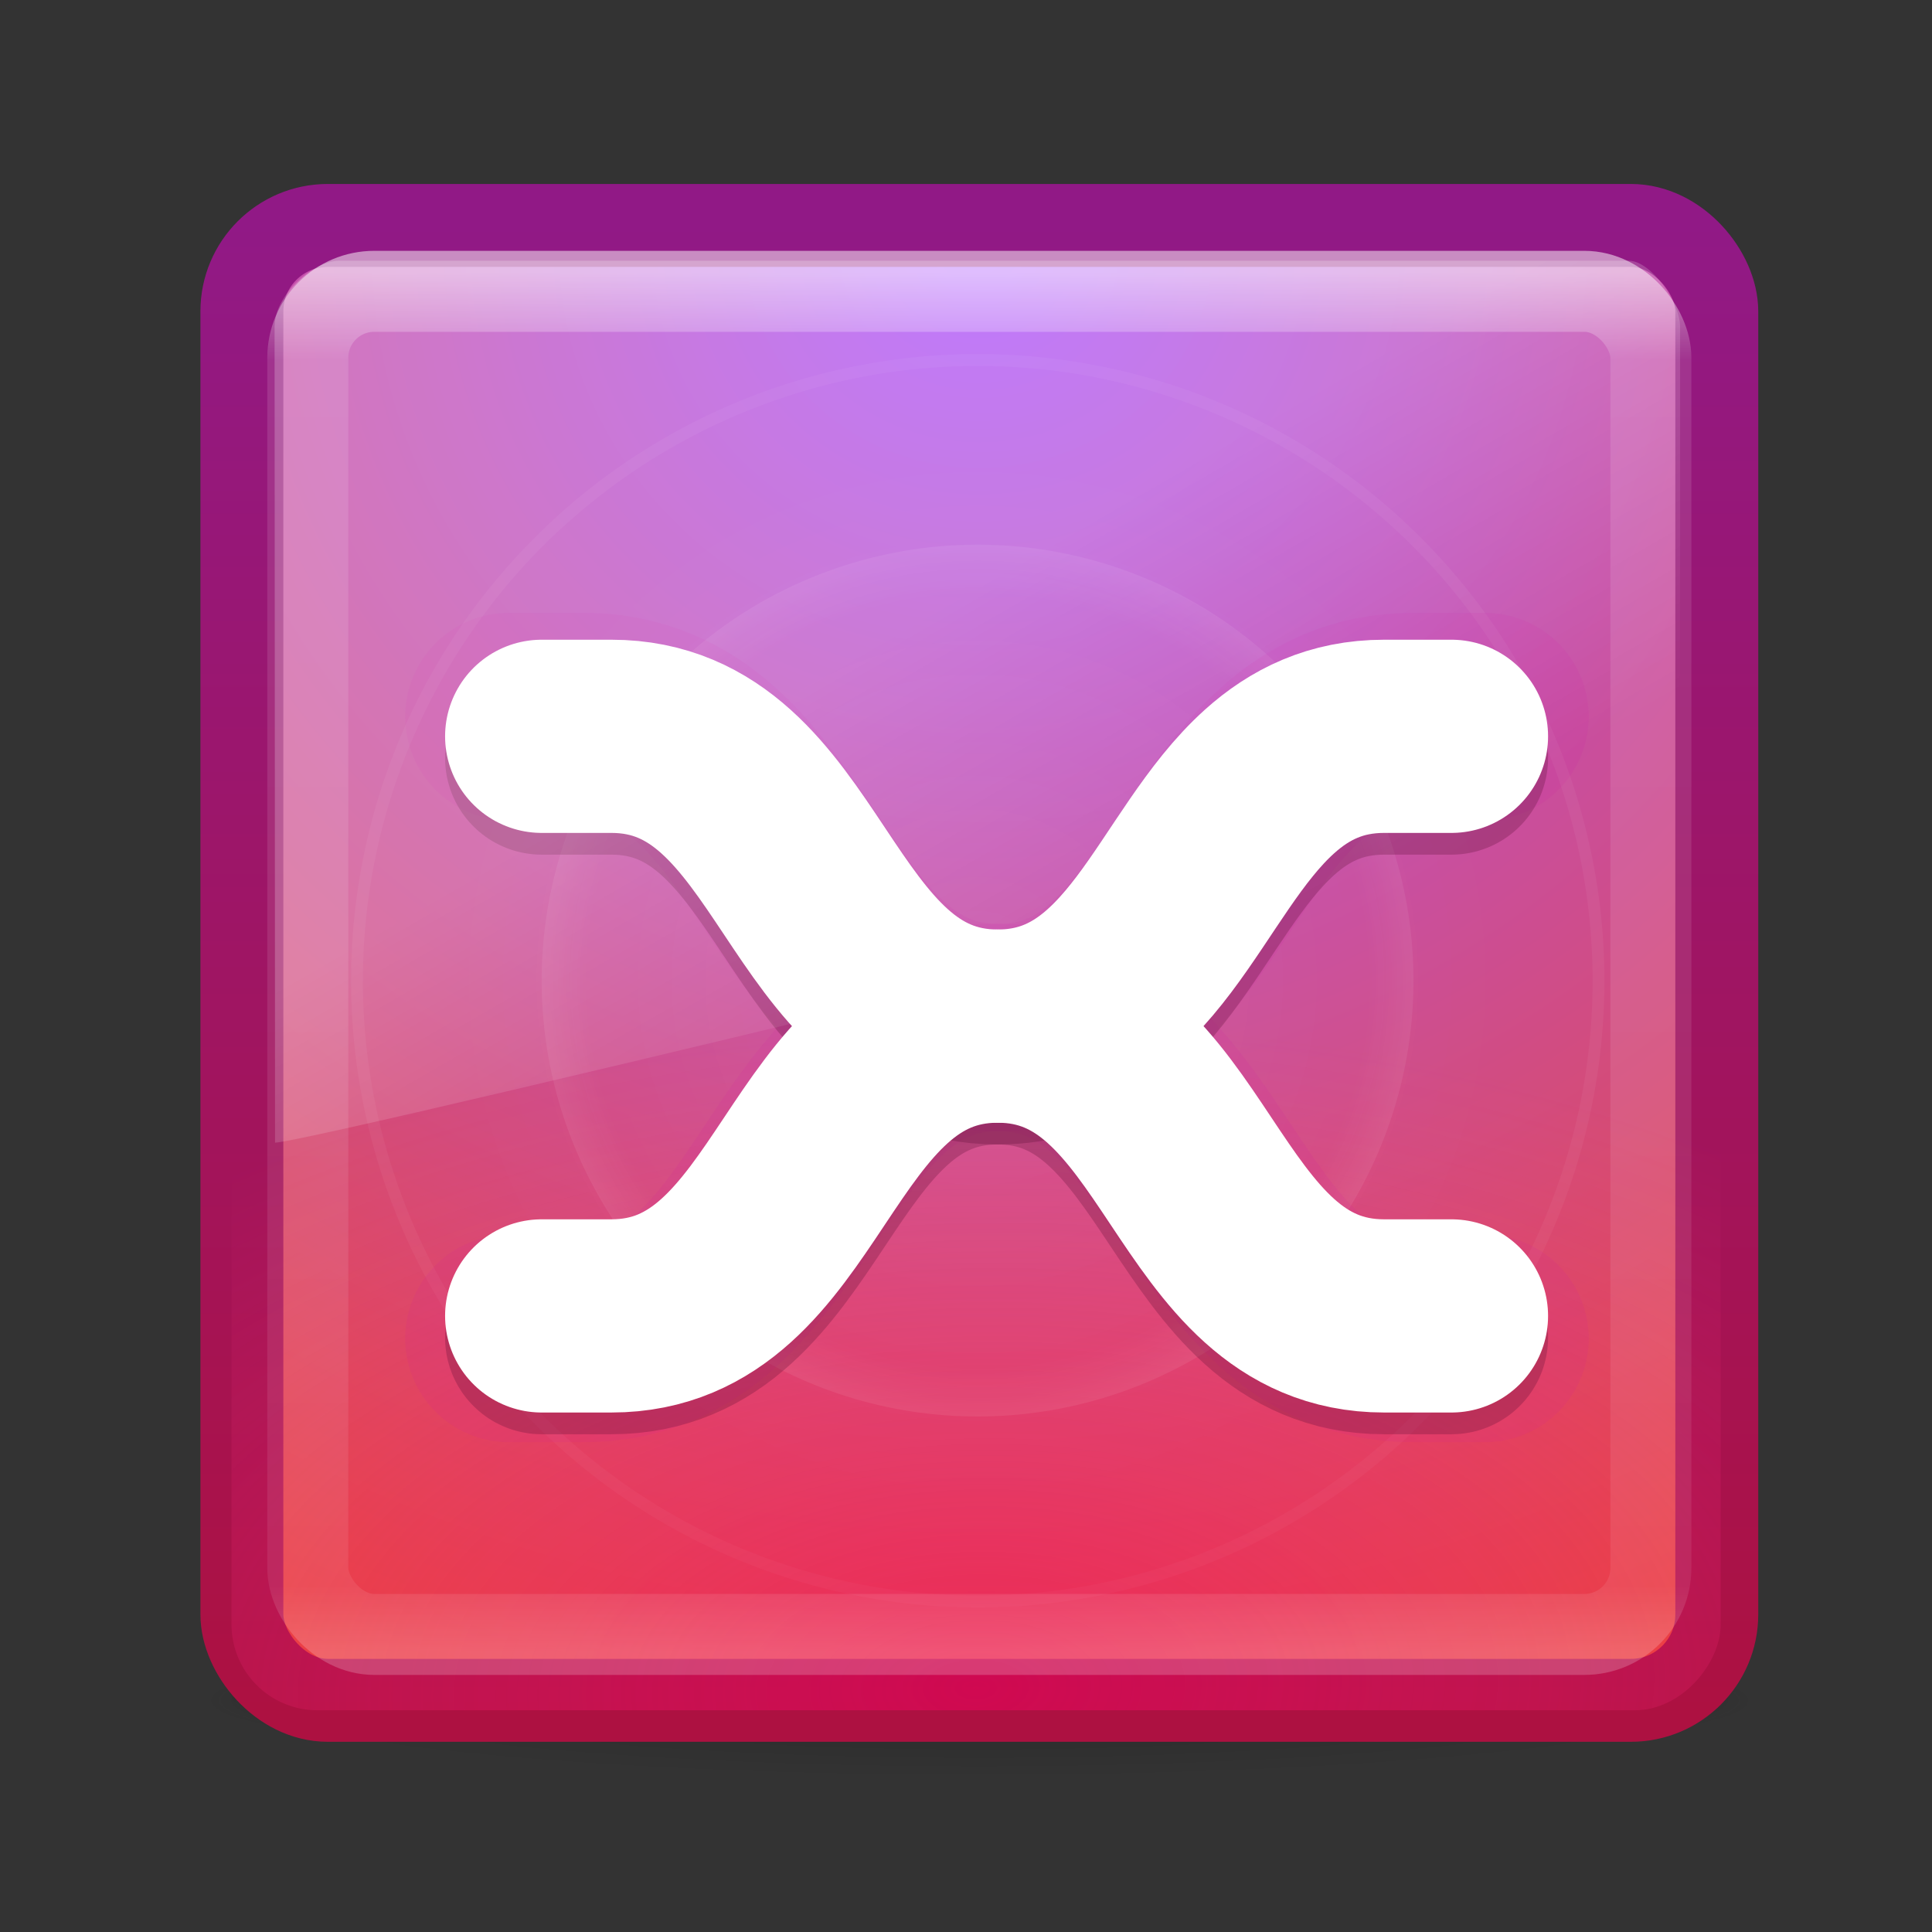 <?xml version="1.0" encoding="UTF-8" standalone="no"?>
<!-- Created with Inkscape (http://www.inkscape.org/) -->

<svg xmlns:dc="http://purl.org/dc/elements/1.1/" xmlns:cc="http://creativecommons.org/ns#" xmlns:rdf="http://www.w3.org/1999/02/22-rdf-syntax-ns#" xmlns:svg="http://www.w3.org/2000/svg" xmlns="http://www.w3.org/2000/svg" xmlns:xlink="http://www.w3.org/1999/xlink" version="1.1" width="48" height="48" id="svg7510">
   <rect width="100%" height="100%" fill="#333333" stroke="none"/>
   <defs id="defs7512">
      <radialGradient cx="254.5" cy="289.5" r="157.5" fx="254.5" fy="289.5" id="radialGradient7018" xlink:href="#linearGradient8757" gradientUnits="userSpaceOnUse" gradientTransform="matrix(1.006,7.5993956e-8,-7.5993953e-8,1.006,-1.502,-1.709)" />
      <linearGradient id="linearGradient8757">
         <stop id="stop8761" style="stop-color:white;stop-opacity:0" offset="0" />
         <stop id="stop8767" style="stop-color:white;stop-opacity:0" offset="0.9" />
         <stop id="stop8759" style="stop-color:white;stop-opacity:1" offset="1" />
      </linearGradient>
      <radialGradient cx="-4.029" cy="93.468" r="35.338" fx="-4.029" fy="93.468" id="radialGradient7020" xlink:href="#linearGradient3811" gradientUnits="userSpaceOnUse" gradientTransform="matrix(1,0,0,0.436,0,52.671)" />
      <linearGradient id="linearGradient3811">
         <stop id="stop3813" style="stop-color:black;stop-opacity:1" offset="0" />
         <stop id="stop3815" style="stop-color:black;stop-opacity:0" offset="1" />
      </linearGradient>
      <radialGradient cx="4.993" cy="43.5" r="2.5" fx="4.993" fy="43.5" id="radialGradient7022" xlink:href="#linearGradient3688-166-749-5" gradientUnits="userSpaceOnUse" gradientTransform="matrix(2.004,0,0,1.4,27.988,-17.4)" />
      <linearGradient id="linearGradient3688-166-749-5">
         <stop id="stop2883-0" style="stop-color:#181818;stop-opacity:1" offset="0" />
         <stop id="stop2885-5" style="stop-color:#181818;stop-opacity:0" offset="1" />
      </linearGradient>
      <radialGradient cx="4.993" cy="43.5" r="2.5" fx="4.993" fy="43.5" id="radialGradient7024" xlink:href="#linearGradient3688-464-309-8" gradientUnits="userSpaceOnUse" gradientTransform="matrix(2.004,0,0,1.4,-20.012,-104.4)" />
      <linearGradient id="linearGradient3688-464-309-8">
         <stop id="stop2889-9" style="stop-color:#181818;stop-opacity:1" offset="0" />
         <stop id="stop2891-4" style="stop-color:#181818;stop-opacity:0" offset="1" />
      </linearGradient>
      <linearGradient x1="25.058" y1="47.028" x2="25.058" y2="39.999" id="linearGradient7026" xlink:href="#linearGradient3702-501-757-0" gradientUnits="userSpaceOnUse" />
      <linearGradient id="linearGradient3702-501-757-0">
         <stop id="stop2895-0" style="stop-color:#181818;stop-opacity:0" offset="0" />
         <stop id="stop2897-2" style="stop-color:#181818;stop-opacity:1" offset="0.5" />
         <stop id="stop2899-6" style="stop-color:#181818;stop-opacity:0" offset="1" />
      </linearGradient>
      <radialGradient cx="7.496" cy="8.45" r="20" fx="7.496" fy="8.45" id="radialGradient7028" xlink:href="#linearGradient8655" gradientUnits="userSpaceOnUse" gradientTransform="matrix(2.0282874e-7,24.398,-25.81,-4.4949761e-7,943.546,458.534)" />
      <linearGradient id="linearGradient8655">
         <stop id="stop8657" style="stop-color:#ac57ff;stop-opacity:1" offset="0" />
         <stop id="stop8659" style="stop-color:#f0431a;stop-opacity:1" offset="1" />
      </linearGradient>
      <linearGradient x1="13.209" y1="4.376" x2="13.209" y2="43.847" id="linearGradient7030" xlink:href="#linearGradient3895-9-0-3-2-4" gradientUnits="userSpaceOnUse" gradientTransform="matrix(10.44,0,0,10.44,474.903,588.35)" />
      <linearGradient id="linearGradient3895-9-0-3-2-4">
         <stop id="stop3897-0-5-7-0-3" style="stop-color:#911986;stop-opacity:1" offset="0" />
         <stop id="stop3899-8-7-06-7-9" style="stop-color:#ad1141;stop-opacity:1" offset="1" />
      </linearGradient>
      <radialGradient cx="254.5" cy="289.5" r="159" fx="254.5" fy="289.5" id="radialGradient7032" xlink:href="#linearGradient8265-821-176-38-919-66-249-7-7" gradientUnits="userSpaceOnUse" gradientTransform="matrix(0.838,0,0,0.838,41.11,46.763)" />
      <linearGradient id="linearGradient8265-821-176-38-919-66-249-7-7">
         <stop id="stop2687-1-9" style="stop-color:white;stop-opacity:1" offset="0" />
         <stop id="stop2689-5-4" style="stop-color:white;stop-opacity:0" offset="1" />
      </linearGradient>
      <radialGradient cx="7.496" cy="8.45" r="20" fx="7.496" fy="8.45" id="radialGradient7034" xlink:href="#linearGradient8661" gradientUnits="userSpaceOnUse" gradientTransform="matrix(-0.203,9.194,-16.919,-0.374,869.048,-1104.844)" />
      <linearGradient id="linearGradient8661">
         <stop id="stop8663" style="stop-color:#f90062;stop-opacity:1" offset="0" />
         <stop id="stop8665" style="stop-color:#ff418c;stop-opacity:0" offset="1" />
      </linearGradient>
      <linearGradient x1="24" y1="5" x2="24" y2="43" id="linearGradient7036" xlink:href="#linearGradient3924" gradientUnits="userSpaceOnUse" gradientTransform="matrix(10.021,0,0,10.021,484.962,598.409)" />
      <linearGradient id="linearGradient3924">
         <stop id="stop3926" style="stop-color:white;stop-opacity:1" offset="0" />
         <stop id="stop3928" style="stop-color:white;stop-opacity:0.235" offset="0.063" />
         <stop id="stop3930" style="stop-color:white;stop-opacity:0.157" offset="0.951" />
         <stop id="stop3932" style="stop-color:white;stop-opacity:0.392" offset="1" />
      </linearGradient>
      <radialGradient cx="254.5" cy="289.5" r="157.5" fx="254.5" fy="289.5" id="radialGradient7038" xlink:href="#linearGradient8775" gradientUnits="userSpaceOnUse" gradientTransform="matrix(1.054,0,0,1.042,-13.676,-12.095)" />
      <linearGradient id="linearGradient8775">
         <stop id="stop8777" style="stop-color:white;stop-opacity:0" offset="0" />
         <stop id="stop7191" style="stop-color:white;stop-opacity:0" offset="0.511" />
         <stop id="stop8779" style="stop-color:white;stop-opacity:0" offset="0.851" />
         <stop id="stop8781" style="stop-color:white;stop-opacity:1" offset="1" />
      </linearGradient>
      <linearGradient x1="16.626" y1="15.298" x2="20.055" y2="24.628" id="linearGradient7040" xlink:href="#linearGradient8265-821-176-38-919-66-249-7-7" gradientUnits="userSpaceOnUse" gradientTransform="matrix(8.423,0,0,13.199,522.35,569.688)" />
      <linearGradient id="linearGradient7479">
         <stop id="stop7481" style="stop-color:white;stop-opacity:1" offset="0" />
         <stop id="stop7483" style="stop-color:white;stop-opacity:0" offset="1" />
      </linearGradient>
      <linearGradient x1="16.626" y1="15.298" x2="20.055" y2="24.628" id="linearGradient7508" xlink:href="#linearGradient8265-821-176-38-919-66-249-7-7" gradientUnits="userSpaceOnUse" gradientTransform="matrix(8.423,0,0,13.199,522.35,569.688)" />
   </defs>
   <g transform="translate(0,-1004.362)" id="layer1">
      <g transform="matrix(0.09,0,0,0.09,-40.96,952.783)" id="g6970">
         <path d="m 412,289.5 a 157.5,157.5 0 1 1 -315,0 157.5,157.5 0 1 1 315,0 z" transform="matrix(1.088,0,0,1.088,448.128,528.872)" id="path6902" style="opacity:0.4;fill:url(#radialGradient7018);fill-opacity:0.247;stroke:none" />
         <path d="m 31.309,93.468 a 35.338,15.424 0 1 1 -70.676,0 35.338,15.424 0 1 1 70.676,0 z" transform="matrix(6.152,0,0,1.538,750.244,896.782)" id="path6904" style="opacity:0.2;color:black;fill:url(#radialGradient7020);fill-opacity:1;fill-rule:nonzero;stroke:none;stroke-width:1;marker:none;visibility:visible;display:inline;overflow:visible;enable-background:accumulate" />
         <g transform="matrix(10.673,0,0,2.196,469.308,949.147)" id="g6906" style="display:inline">
            <g transform="matrix(1.053,0,0,1.286,-1.263,-13.429)" id="g6908" style="opacity:0.4">
               <rect width="5" height="7" x="38" y="40" id="rect6910" style="fill:url(#radialGradient7022);fill-opacity:1;stroke:none" />
               <rect width="5" height="7" x="-10" y="-47" transform="scale(-1,-1)" id="rect6912" style="fill:url(#radialGradient7024);fill-opacity:1;stroke:none" />
               <rect width="28" height="7" x="10" y="40" id="rect6914" style="fill:url(#linearGradient7026);fill-opacity:1;stroke:none" />
            </g>
         </g>
         <rect width="407.151" height="407.151" rx="23.718" ry="23.718" x="521.882" y="635.329" id="rect6916" style="color:black;fill:url(#radialGradient7028);fill-opacity:1;fill-rule:nonzero;stroke:url(#linearGradient7030);stroke-width:22.892;stroke-linecap:round;stroke-linejoin:round;stroke-miterlimit:4;stroke-opacity:1;stroke-dasharray:none;stroke-dashoffset:0;marker:none;visibility:visible;display:inline;overflow:visible;enable-background:accumulate" />
         <path d="m 412,289.5 a 157.5,157.5 0 1 1 -315,0 157.5,157.5 0 1 1 315,0 z" transform="matrix(1.088,0,0,1.088,448.128,528.872)" id="path6918" style="opacity:0.061;fill:url(#radialGradient7032);fill-opacity:1;stroke:white;stroke-width:3;stroke-linecap:round;stroke-linejoin:round;stroke-miterlimit:4;stroke-opacity:0.718;stroke-dasharray:none;stroke-dashoffset:0" />
         <rect width="411.104" height="411.104" rx="23.718" ry="23.718" x="519.016" y="-1045.224" transform="scale(1,-1)" id="rect6920" style="opacity:0.461;color:black;fill:url(#radialGradient7034);fill-opacity:1;fill-rule:nonzero;stroke:none;stroke-width:1;marker:none;visibility:visible;display:inline;overflow:visible;enable-background:accumulate" />
         <rect width="370.764" height="370.764" rx="18.355" ry="18.355" x="540.076" y="653.522" id="rect6922" style="opacity:0.5;fill:none;stroke:url(#linearGradient7036);stroke-width:22.356;stroke-linecap:round;stroke-linejoin:round;stroke-miterlimit:4;stroke-opacity:1;stroke-dasharray:none;stroke-dashoffset:0" />
         <path d="m 412,289.5 a 157.5,157.5 0 1 1 -315,0 157.5,157.5 0 1 1 315,0 z" transform="matrix(0.764,0,0,0.764,530.538,622.614)" id="path6924" style="opacity:0.4;fill:url(#radialGradient7038);fill-opacity:0.247;stroke:none" />
         <g transform="matrix(1.073,0,0,1.073,451.686,6.55)" id="g6926" style="opacity:0.4;stroke:#ca13a8;stroke-opacity:0.247">
            <path d="m 137.333,872.362 c 0,0 -13.906,0 16,0 53.333,0 53.333,-80 106.667,-80 53.333,0 53.333,80 106.667,80 28.101,0 16,0 16,0" id="path6928" style="fill:none;stroke:#ca13a8;stroke-width:53.333;stroke-linecap:butt;stroke-linejoin:miter;stroke-opacity:0.247" />
            <path d="m 137.333,712.362 c 0,0 -13.906,0 16,0 53.333,0 53.333,80 106.667,80 40.03,0 50.015,-45.068 75.057,-67.551 8.322,-7.471 18.307,-12.449 31.61,-12.449 28.101,0 16,0 16,0" id="path6930" style="fill:none;stroke:#ca13a8;stroke-width:53.333;stroke-linecap:butt;stroke-linejoin:miter;stroke-opacity:0.247" />
         </g>
         <g transform="translate(470.537,70)" id="g6932" style="stroke:#580e34;stroke-opacity:0.268">
            <path d="m 137.333,872.362 c 0,0 -13.906,0 16,0 53.333,0 53.333,-80 106.667,-80 53.333,0 53.333,80 106.667,80 28.101,0 16,0 16,0" id="path6934" style="fill:none;stroke:#580e34;stroke-width:53.333;stroke-linecap:round;stroke-linejoin:miter;stroke-opacity:0.268" />
            <path d="m 137.333,712.362 c 0,0 -13.906,0 16,0 53.333,0 53.333,80 106.667,80 40.03,0 50.015,-45.068 75.057,-67.551 8.322,-7.471 18.307,-12.449 31.61,-12.449 28.101,0 16,0 16,0" id="path6936" style="fill:none;stroke:#580e34;stroke-width:53.333;stroke-linecap:round;stroke-linejoin:miter;stroke-opacity:0.268" />
         </g>
         <g transform="translate(470.537,64)" id="g6938">
            <path d="m 137.333,872.362 c 0,0 -13.906,0 16,0 53.333,0 53.333,-80 106.667,-80 53.333,0 53.333,80 106.667,80 28.101,0 16,0 16,0" id="path6940" style="fill:none;stroke:white;stroke-width:53.333;stroke-linecap:round;stroke-linejoin:miter;stroke-miterlimit:4;stroke-opacity:1;stroke-dasharray:none" />
            <path d="m 137.333,712.362 c 0,0 -13.906,0 16,0 53.333,0 53.333,80 106.667,80 40.03,0 50.015,-45.068 75.057,-67.551 8.322,-7.471 18.307,-12.449 31.61,-12.449 28.101,0 16,0 16,0" id="path6942" style="fill:none;stroke:white;stroke-width:53.333;stroke-linecap:round;stroke-linejoin:miter;stroke-opacity:1" />
         </g>
         <path d="m 548.713,645.085 c -6.935,0 -17.805,9.256 -17.805,18.259 l 0.129,225.19 c 11.162,-0.245 379.395,-89.74 387.867,-94.045 l 0,-131.145 c 0,-6.882 -8.114,-18.259 -14.119,-18.259 z" id="path6944" style="opacity:0.214;fill:url(#linearGradient7508);fill-opacity:1;fill-rule:evenodd;stroke:none" />
      </g>
   </g>
</svg>
